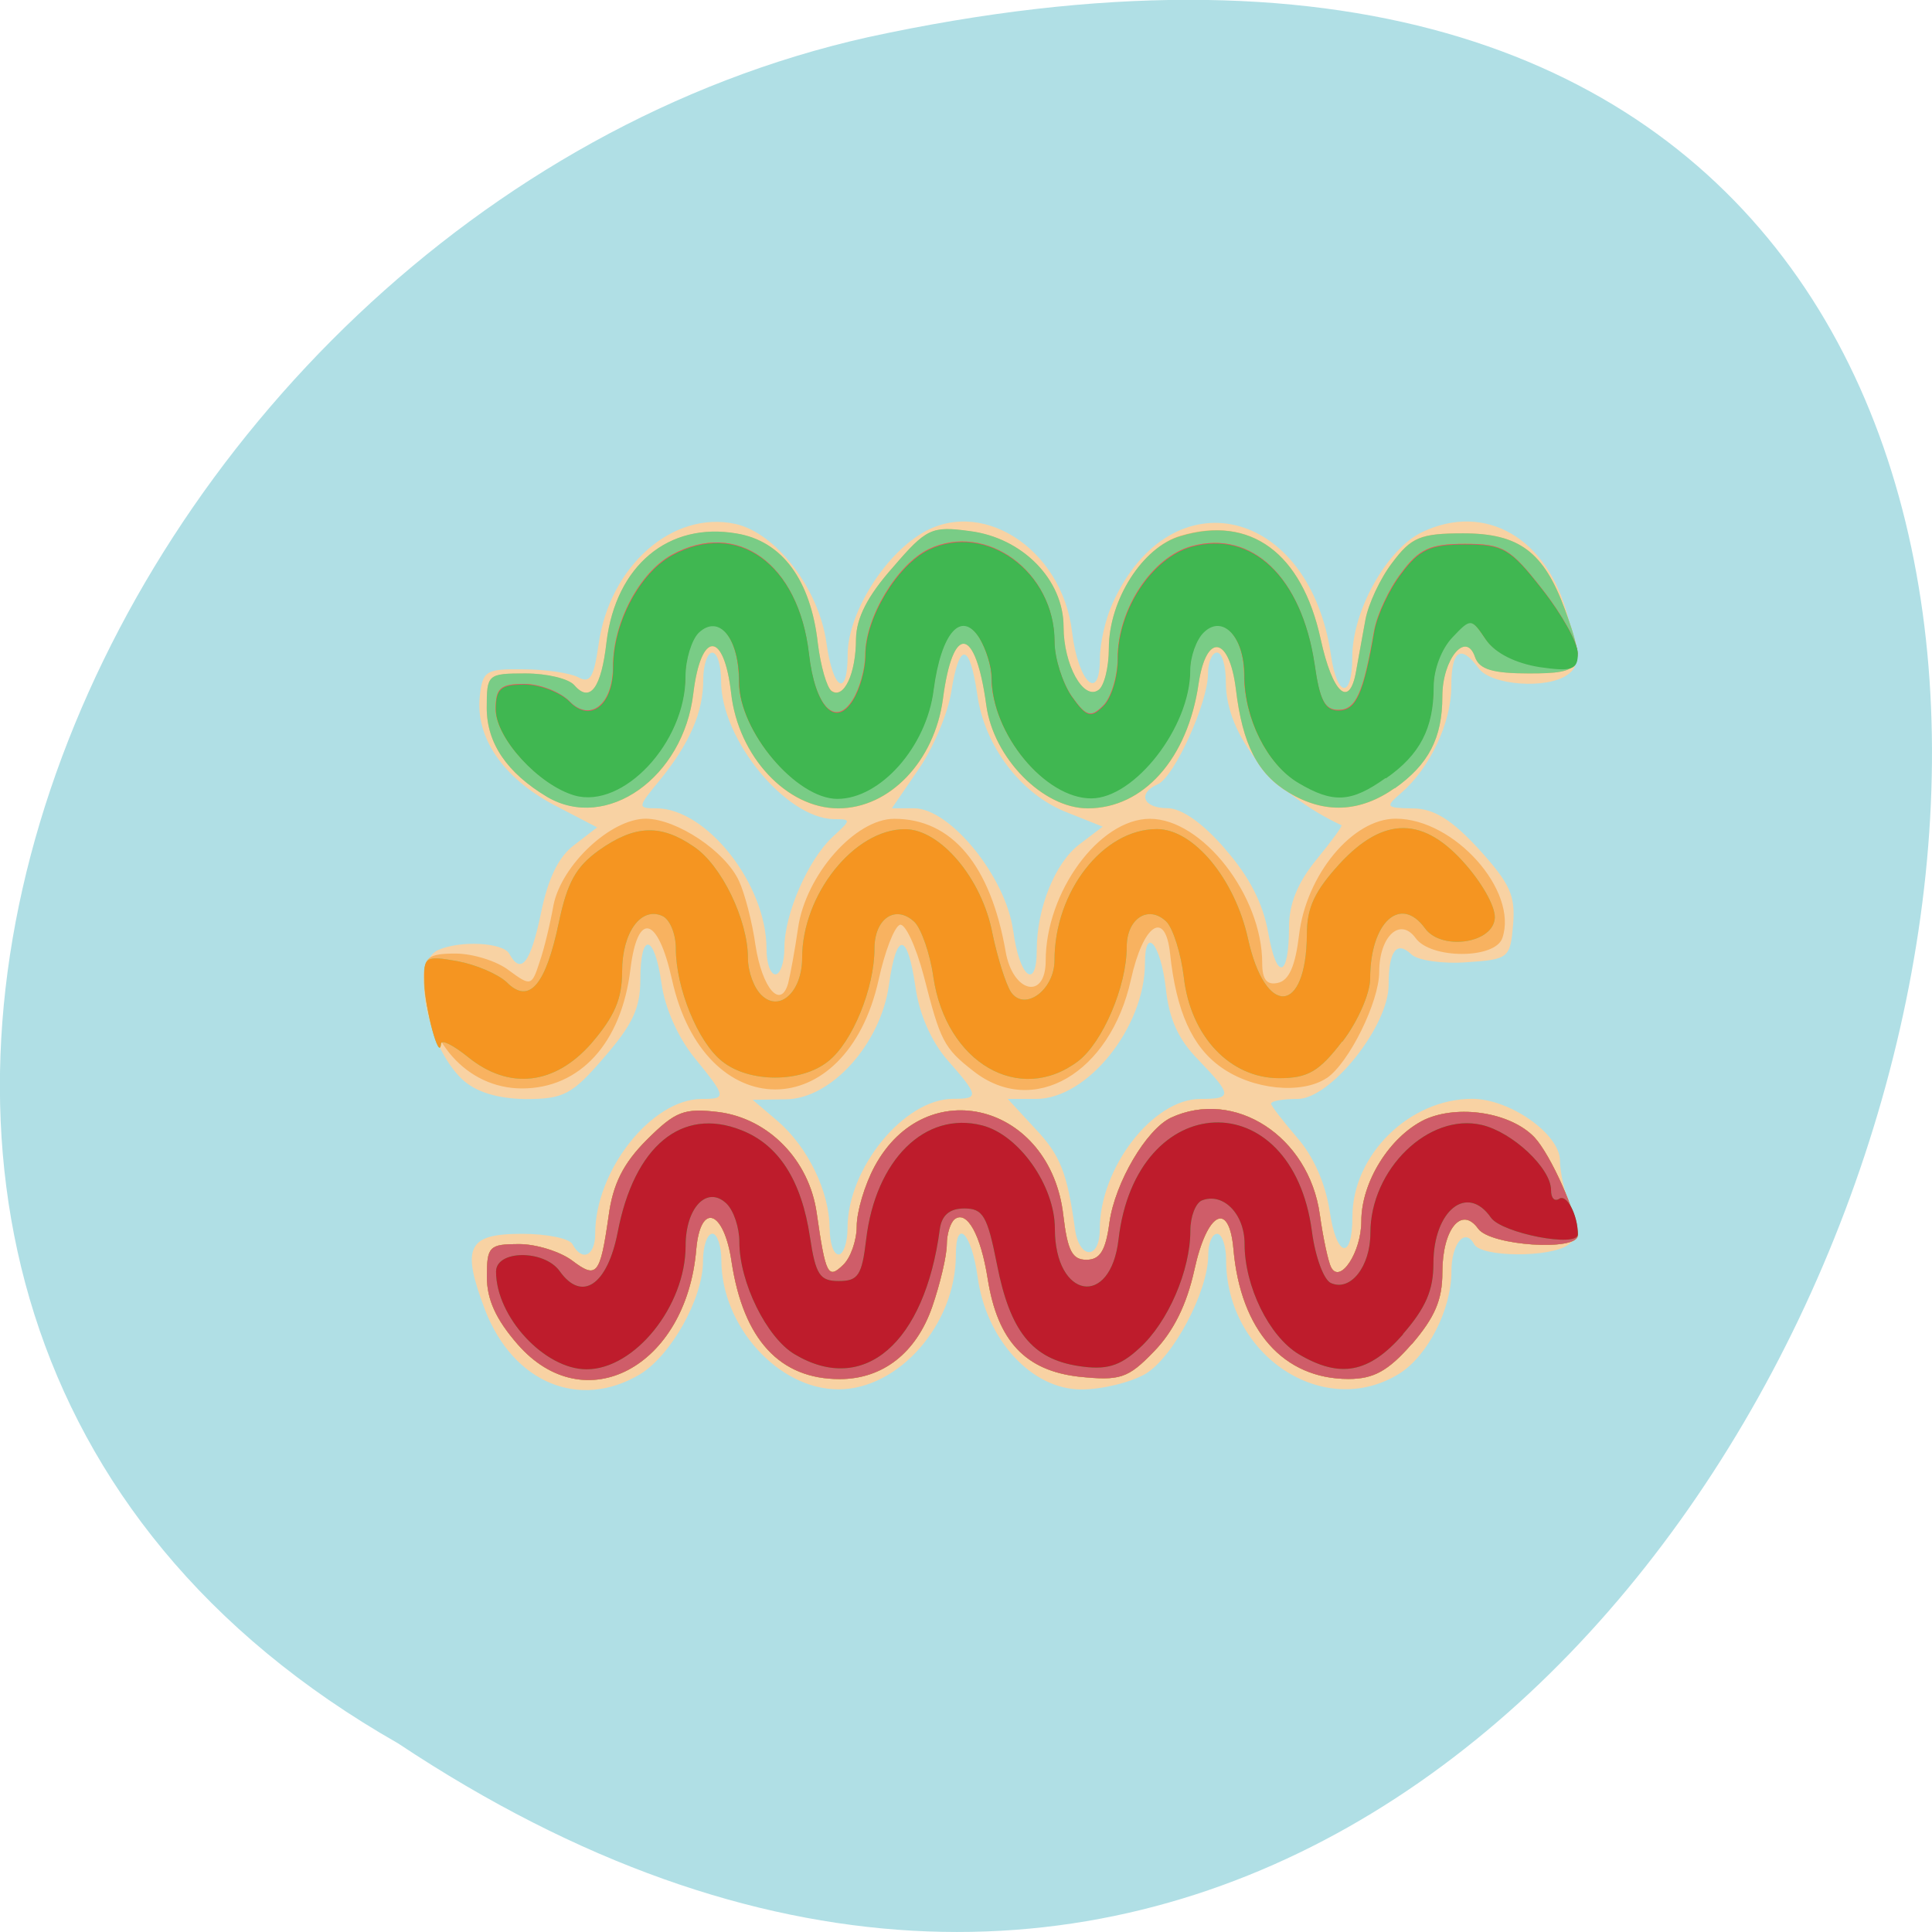 <svg xmlns="http://www.w3.org/2000/svg" viewBox="0 0 16 16"><path d="m 3.297 14.438 c 12.03 8 19.438 -17.504 3.891 -14.13 c -6.43 1.441 -10.328 10.465 -3.891 14.13" fill="#b0dfe5"/><path d="m 11.59 11.375 c 0.234 -0.148 0.43 -0.531 0.43 -0.844 c 0 -0.234 0.113 -0.367 0.188 -0.227 c 0.059 0.109 0.633 0.113 0.781 0.004 c 0.086 -0.063 0.09 -0.117 0.02 -0.301 c -0.051 -0.125 -0.09 -0.301 -0.09 -0.395 c 0 -0.219 -0.414 -0.512 -0.727 -0.512 c -0.52 0 -0.992 0.465 -0.992 0.977 c 0 0.367 -0.133 0.336 -0.188 -0.047 c -0.035 -0.227 -0.133 -0.453 -0.27 -0.609 c -0.117 -0.137 -0.215 -0.262 -0.215 -0.281 c 0 -0.023 0.098 -0.039 0.219 -0.039 c 0.273 0 0.754 -0.602 0.754 -0.945 c 0 -0.281 0.066 -0.371 0.191 -0.25 c 0.051 0.047 0.258 0.078 0.453 0.063 c 0.352 -0.023 0.363 -0.035 0.387 -0.313 c 0.02 -0.242 -0.027 -0.34 -0.285 -0.625 c -0.223 -0.242 -0.371 -0.336 -0.547 -0.336 c -0.223 -0.004 -0.23 -0.012 -0.094 -0.129 c 0.238 -0.207 0.414 -0.582 0.414 -0.879 c 0 -0.305 0.078 -0.355 0.227 -0.152 c 0.102 0.141 0.57 0.176 0.738 0.051 c 0.09 -0.063 0.09 -0.133 0 -0.48 c -0.168 -0.652 -0.684 -0.949 -1.207 -0.699 c -0.293 0.141 -0.578 0.652 -0.578 1.035 c 0 0.348 -0.125 0.336 -0.176 -0.012 c -0.176 -1.23 -1.324 -1.504 -1.809 -0.434 c -0.059 0.129 -0.105 0.332 -0.105 0.457 c 0 0.371 -0.18 0.199 -0.23 -0.215 c -0.082 -0.707 -0.777 -1.141 -1.277 -0.801 c -0.313 0.207 -0.582 0.668 -0.582 0.984 c 0 0.363 -0.121 0.297 -0.176 -0.098 c -0.063 -0.449 -0.418 -0.91 -0.754 -0.984 c -0.52 -0.113 -1.043 0.348 -1.133 1 c -0.039 0.27 -0.07 0.324 -0.168 0.27 c -0.066 -0.035 -0.273 -0.066 -0.457 -0.066 c -0.309 -0.004 -0.336 0.012 -0.359 0.227 c -0.035 0.336 0.191 0.668 0.605 0.891 l 0.367 0.191 l -0.188 0.145 c -0.129 0.094 -0.219 0.277 -0.277 0.566 c -0.086 0.41 -0.164 0.516 -0.262 0.336 c -0.051 -0.094 -0.406 -0.113 -0.59 -0.031 c -0.227 0.102 -0.102 0.781 0.199 1.07 c 0.113 0.105 0.289 0.16 0.523 0.164 c 0.316 0 0.387 -0.035 0.652 -0.344 c 0.234 -0.27 0.301 -0.406 0.301 -0.645 c 0 -0.402 0.117 -0.383 0.176 0.035 c 0.027 0.199 0.137 0.445 0.27 0.609 c 0.27 0.332 0.27 0.344 0.059 0.344 c -0.414 0.004 -0.879 0.594 -0.879 1.117 c 0 0.184 -0.109 0.234 -0.188 0.086 c -0.023 -0.047 -0.211 -0.086 -0.418 -0.086 c -0.453 0 -0.504 0.109 -0.305 0.633 c 0.234 0.602 0.781 0.828 1.281 0.531 c 0.258 -0.156 0.523 -0.629 0.523 -0.938 c 0 -0.125 0.035 -0.227 0.078 -0.227 c 0.039 0 0.074 0.102 0.074 0.219 c 0 0.547 0.473 1.07 0.969 1.07 c 0.5 0 0.973 -0.539 0.973 -1.113 c 0 -0.313 0.129 -0.184 0.18 0.18 c 0.07 0.523 0.449 0.934 0.859 0.934 c 0.172 0 0.41 -0.059 0.531 -0.129 c 0.23 -0.137 0.52 -0.684 0.52 -0.984 c 0 -0.094 0.031 -0.176 0.074 -0.176 c 0.039 0 0.074 0.098 0.074 0.215 c 0 0.797 0.813 1.332 1.438 0.941 m -2.691 -1.207 c -0.063 -0.449 -0.117 -0.598 -0.328 -0.82 l -0.227 -0.246 h 0.234 c 0.426 0 0.902 -0.594 0.902 -1.125 c 0 -0.313 0.129 -0.16 0.172 0.203 c 0.027 0.262 0.105 0.43 0.27 0.598 c 0.281 0.293 0.285 0.324 0.016 0.324 c -0.391 0 -0.832 0.57 -0.832 1.078 c 0 0.262 -0.176 0.25 -0.207 -0.012 m -2.031 0.004 c 0 -0.301 -0.18 -0.672 -0.43 -0.887 l -0.207 -0.176 l 0.277 -0.004 c 0.375 -0.004 0.785 -0.461 0.852 -0.949 c 0.063 -0.445 0.152 -0.438 0.219 0.016 c 0.031 0.227 0.133 0.457 0.266 0.609 c 0.262 0.297 0.262 0.32 0.047 0.32 c -0.406 0 -0.875 0.574 -0.875 1.07 c 0 0.121 -0.035 0.219 -0.074 0.219 c -0.043 0 -0.074 -0.098 -0.074 -0.219 m 3.277 -3.137 c -0.184 -0.215 -0.363 -0.34 -0.48 -0.34 c -0.203 0 -0.25 -0.125 -0.078 -0.199 c 0.137 -0.063 0.414 -0.676 0.414 -0.914 c 0 -0.098 0.035 -0.176 0.074 -0.176 c 0.043 0 0.074 0.109 0.074 0.246 c 0 0.441 0.387 0.918 0.957 1.184 c 0.012 0.004 -0.082 0.133 -0.207 0.285 c -0.156 0.191 -0.227 0.367 -0.227 0.559 c 0 0.422 -0.102 0.449 -0.172 0.047 c -0.043 -0.242 -0.156 -0.465 -0.355 -0.691 m -1.758 0.672 c -0.059 -0.441 -0.52 -1.012 -0.82 -1.012 h -0.184 l 0.219 -0.32 c 0.125 -0.18 0.246 -0.469 0.273 -0.645 c 0.066 -0.418 0.152 -0.41 0.215 0.02 c 0.059 0.43 0.363 0.832 0.746 0.98 l 0.293 0.117 l -0.191 0.145 c -0.203 0.152 -0.355 0.531 -0.355 0.875 c 0 0.344 -0.145 0.227 -0.195 -0.16 m -2.043 0.152 c 0 -0.535 -0.496 -1.164 -0.914 -1.164 c -0.156 0 -0.156 -0.008 0.031 -0.234 c 0.25 -0.309 0.359 -0.563 0.359 -0.832 c 0 -0.121 0.035 -0.223 0.074 -0.223 c 0.043 0 0.074 0.105 0.074 0.238 c 0 0.48 0.535 1.133 0.934 1.141 c 0.145 0 0.145 0.004 -0.012 0.148 c -0.203 0.191 -0.398 0.637 -0.398 0.918 c 0 0.121 -0.035 0.219 -0.074 0.219 c -0.043 0 -0.074 -0.094 -0.074 -0.211" fill="#f8d2a3"/><path d="m 11.691 11.133 c 0.191 -0.223 0.254 -0.367 0.254 -0.594 c 0 -0.363 0.16 -0.555 0.297 -0.363 c 0.102 0.141 0.824 0.188 0.824 0.055 c 0 -0.168 -0.223 -0.668 -0.359 -0.813 c -0.199 -0.207 -0.633 -0.273 -0.91 -0.145 c -0.289 0.141 -0.523 0.516 -0.523 0.84 c 0 0.258 -0.176 0.523 -0.25 0.383 c -0.023 -0.043 -0.066 -0.238 -0.094 -0.438 c -0.09 -0.648 -0.707 -1.047 -1.234 -0.801 c -0.203 0.098 -0.461 0.535 -0.508 0.867 c -0.031 0.234 -0.078 0.309 -0.191 0.309 c -0.117 0 -0.156 -0.074 -0.191 -0.367 c -0.105 -0.926 -1.137 -1.195 -1.563 -0.406 c -0.082 0.152 -0.148 0.375 -0.148 0.496 c 0 0.117 -0.051 0.262 -0.113 0.32 c -0.125 0.121 -0.145 0.082 -0.219 -0.434 c -0.063 -0.434 -0.395 -0.777 -0.809 -0.832 c -0.289 -0.035 -0.359 -0.008 -0.598 0.23 c -0.195 0.195 -0.281 0.367 -0.316 0.633 c -0.07 0.488 -0.098 0.52 -0.301 0.367 c -0.098 -0.074 -0.297 -0.137 -0.441 -0.137 c -0.246 0 -0.266 0.02 -0.266 0.27 c 0 0.188 0.074 0.352 0.254 0.559 c 0.555 0.637 1.398 0.191 1.48 -0.785 c 0.035 -0.395 0.23 -0.328 0.293 0.105 c 0.098 0.641 0.398 0.969 0.895 0.969 c 0.355 0 0.633 -0.215 0.766 -0.598 c 0.066 -0.191 0.121 -0.426 0.121 -0.516 c 0 -0.09 0.031 -0.184 0.066 -0.211 c 0.102 -0.074 0.215 0.129 0.273 0.496 c 0.082 0.516 0.313 0.758 0.754 0.809 c 0.34 0.035 0.406 0.016 0.621 -0.207 c 0.164 -0.168 0.273 -0.391 0.336 -0.676 c 0.105 -0.484 0.289 -0.578 0.324 -0.172 c 0.059 0.672 0.414 1.074 0.953 1.074 c 0.207 0 0.328 -0.066 0.523 -0.289 m -0.703 -2.203 c 0.184 -0.125 0.434 -0.633 0.434 -0.879 c 0 -0.293 0.172 -0.457 0.301 -0.281 c 0.125 0.176 0.66 0.176 0.719 0 c 0.133 -0.391 -0.398 -0.988 -0.883 -0.988 c -0.359 0 -0.742 0.465 -0.801 0.965 c -0.031 0.254 -0.082 0.375 -0.176 0.395 c -0.09 0.02 -0.129 -0.027 -0.129 -0.164 c 0 -0.559 -0.496 -1.195 -0.93 -1.195 c -0.418 0 -0.863 0.605 -0.863 1.176 c 0 0.328 -0.273 0.266 -0.332 -0.078 c -0.125 -0.715 -0.445 -1.098 -0.922 -1.098 c -0.324 0 -0.734 0.465 -0.797 0.906 c -0.027 0.188 -0.066 0.395 -0.082 0.457 c -0.063 0.219 -0.215 0.039 -0.27 -0.313 c -0.027 -0.195 -0.09 -0.434 -0.137 -0.535 c -0.113 -0.246 -0.512 -0.512 -0.77 -0.516 c -0.293 0 -0.699 0.383 -0.766 0.715 c -0.027 0.152 -0.078 0.367 -0.117 0.477 c -0.063 0.195 -0.074 0.195 -0.25 0.066 c -0.098 -0.078 -0.301 -0.141 -0.445 -0.141 c -0.223 0 -0.262 0.031 -0.262 0.195 c 0 0.52 0.355 0.922 0.813 0.922 c 0.48 0 0.824 -0.375 0.898 -0.988 c 0.059 -0.484 0.227 -0.441 0.344 0.086 c 0.266 1.211 1.441 1.215 1.711 0.004 c 0.051 -0.234 0.129 -0.438 0.176 -0.457 c 0.043 -0.016 0.133 0.176 0.199 0.426 c 0.137 0.535 0.164 0.594 0.41 0.785 c 0.496 0.391 1.133 0.02 1.305 -0.758 c 0.102 -0.461 0.285 -0.582 0.324 -0.215 c 0.051 0.48 0.184 0.773 0.422 0.941 c 0.262 0.188 0.668 0.227 0.875 0.09 m 0.563 -2.402 c 0.281 -0.195 0.395 -0.414 0.395 -0.762 c 0 -0.305 0.195 -0.543 0.27 -0.324 c 0.035 0.102 0.148 0.137 0.449 0.137 c 0.445 0 0.473 -0.043 0.297 -0.527 c -0.176 -0.48 -0.379 -0.633 -0.844 -0.633 c -0.355 0 -0.43 0.031 -0.586 0.242 c -0.102 0.133 -0.199 0.344 -0.223 0.473 c -0.023 0.129 -0.059 0.32 -0.078 0.43 c -0.055 0.309 -0.195 0.18 -0.293 -0.27 c -0.156 -0.715 -0.582 -1.027 -1.16 -0.855 c -0.316 0.094 -0.594 0.535 -0.594 0.934 c 0 0.156 -0.039 0.313 -0.086 0.344 c -0.125 0.09 -0.289 -0.211 -0.289 -0.523 c 0 -0.391 -0.34 -0.738 -0.777 -0.793 c -0.316 -0.043 -0.359 -0.023 -0.637 0.301 c -0.211 0.238 -0.301 0.418 -0.305 0.59 c 0 0.293 -0.102 0.504 -0.203 0.43 c -0.039 -0.027 -0.09 -0.203 -0.113 -0.391 c -0.059 -0.527 -0.297 -0.848 -0.672 -0.91 c -0.566 -0.098 -1 0.266 -1.078 0.898 c -0.043 0.383 -0.137 0.508 -0.266 0.359 c -0.047 -0.055 -0.227 -0.098 -0.406 -0.098 c -0.313 0 -0.32 0.008 -0.32 0.285 c 0 0.293 0.168 0.539 0.5 0.734 c 0.492 0.293 1.129 -0.156 1.211 -0.855 c 0.063 -0.52 0.254 -0.52 0.313 0 c 0.059 0.523 0.461 0.953 0.887 0.953 c 0.426 0 0.797 -0.391 0.867 -0.906 c 0.082 -0.633 0.27 -0.605 0.359 0.051 c 0.059 0.438 0.469 0.855 0.84 0.855 c 0.461 0 0.828 -0.41 0.918 -1.031 c 0.063 -0.426 0.254 -0.398 0.309 0.043 c 0.055 0.461 0.18 0.703 0.441 0.859 c 0.293 0.176 0.586 0.164 0.875 -0.039" fill="#f8b260"/><path d="m 11.691 11.133 c 0.191 -0.223 0.254 -0.367 0.254 -0.594 c 0 -0.363 0.16 -0.555 0.297 -0.363 c 0.102 0.141 0.824 0.188 0.824 0.055 c 0 -0.168 -0.223 -0.668 -0.359 -0.813 c -0.199 -0.207 -0.633 -0.273 -0.91 -0.145 c -0.289 0.141 -0.523 0.516 -0.523 0.84 c 0 0.258 -0.176 0.523 -0.25 0.383 c -0.023 -0.043 -0.066 -0.238 -0.094 -0.438 c -0.09 -0.648 -0.707 -1.047 -1.234 -0.801 c -0.203 0.098 -0.461 0.535 -0.508 0.867 c -0.031 0.234 -0.078 0.309 -0.191 0.309 c -0.117 0 -0.156 -0.074 -0.191 -0.367 c -0.105 -0.926 -1.137 -1.195 -1.563 -0.406 c -0.082 0.152 -0.148 0.375 -0.148 0.496 c 0 0.117 -0.051 0.262 -0.113 0.32 c -0.125 0.121 -0.145 0.082 -0.219 -0.434 c -0.063 -0.434 -0.395 -0.777 -0.809 -0.832 c -0.289 -0.035 -0.359 -0.008 -0.598 0.23 c -0.195 0.195 -0.281 0.367 -0.316 0.633 c -0.07 0.488 -0.098 0.52 -0.301 0.367 c -0.098 -0.074 -0.297 -0.137 -0.441 -0.137 c -0.246 0 -0.266 0.02 -0.266 0.27 c 0 0.188 0.074 0.352 0.254 0.559 c 0.555 0.637 1.398 0.191 1.48 -0.785 c 0.035 -0.395 0.23 -0.328 0.293 0.105 c 0.098 0.641 0.398 0.969 0.895 0.969 c 0.355 0 0.633 -0.215 0.766 -0.598 c 0.066 -0.191 0.121 -0.426 0.121 -0.516 c 0 -0.09 0.031 -0.184 0.066 -0.211 c 0.102 -0.074 0.215 0.129 0.273 0.496 c 0.082 0.516 0.313 0.758 0.754 0.809 c 0.34 0.035 0.406 0.016 0.621 -0.207 c 0.164 -0.168 0.273 -0.391 0.336 -0.676 c 0.105 -0.484 0.289 -0.578 0.324 -0.172 c 0.059 0.672 0.414 1.074 0.953 1.074 c 0.207 0 0.328 -0.066 0.523 -0.289 m -0.574 -2.504 c 0.129 -0.168 0.23 -0.402 0.23 -0.523 c 0 -0.465 0.25 -0.695 0.453 -0.418 c 0.129 0.184 0.547 0.133 0.578 -0.07 c 0.016 -0.086 -0.086 -0.277 -0.234 -0.449 c -0.352 -0.41 -0.684 -0.41 -1.051 -0.012 c -0.203 0.223 -0.27 0.359 -0.27 0.582 c -0.004 0.668 -0.344 0.691 -0.488 0.035 c -0.109 -0.492 -0.449 -0.906 -0.754 -0.906 c -0.445 0 -0.848 0.516 -0.848 1.086 c 0 0.246 -0.246 0.426 -0.359 0.266 c -0.043 -0.063 -0.113 -0.285 -0.156 -0.492 c -0.086 -0.449 -0.43 -0.859 -0.723 -0.859 c -0.422 0 -0.852 0.543 -0.852 1.066 c 0 0.281 -0.188 0.453 -0.336 0.309 c -0.063 -0.059 -0.113 -0.195 -0.113 -0.309 c 0 -0.313 -0.219 -0.77 -0.449 -0.922 c -0.273 -0.188 -0.488 -0.18 -0.785 0.031 c -0.191 0.137 -0.262 0.266 -0.332 0.598 c -0.109 0.52 -0.246 0.68 -0.43 0.496 c -0.074 -0.07 -0.258 -0.148 -0.41 -0.176 c -0.266 -0.047 -0.281 -0.039 -0.273 0.18 c 0.004 0.215 0.125 0.66 0.137 0.504 c 0.004 -0.039 0.102 0.012 0.223 0.109 c 0.34 0.277 0.719 0.234 1.023 -0.113 c 0.191 -0.223 0.254 -0.367 0.254 -0.594 c 0 -0.324 0.156 -0.539 0.332 -0.461 c 0.063 0.027 0.113 0.148 0.113 0.27 c 0 0.328 0.184 0.777 0.383 0.934 c 0.223 0.18 0.656 0.18 0.879 0 c 0.199 -0.156 0.383 -0.605 0.383 -0.934 c 0 -0.25 0.176 -0.367 0.332 -0.219 c 0.055 0.055 0.129 0.262 0.156 0.457 c 0.105 0.707 0.711 1.063 1.199 0.695 c 0.203 -0.156 0.402 -0.621 0.402 -0.945 c 0 -0.238 0.18 -0.352 0.328 -0.211 c 0.055 0.055 0.121 0.262 0.145 0.461 c 0.055 0.488 0.383 0.836 0.789 0.836 c 0.238 0 0.332 -0.055 0.523 -0.305 m 0.434 -2.094 c 0.281 -0.199 0.395 -0.418 0.395 -0.762 c 0 -0.309 0.195 -0.547 0.27 -0.328 c 0.035 0.105 0.148 0.137 0.449 0.137 c 0.445 0 0.473 -0.043 0.297 -0.527 c -0.176 -0.48 -0.379 -0.633 -0.844 -0.633 c -0.355 0 -0.43 0.035 -0.586 0.242 c -0.102 0.133 -0.199 0.344 -0.223 0.473 c -0.023 0.129 -0.059 0.32 -0.078 0.43 c -0.055 0.309 -0.195 0.18 -0.293 -0.27 c -0.156 -0.715 -0.582 -1.027 -1.16 -0.852 c -0.316 0.09 -0.594 0.531 -0.594 0.93 c 0 0.156 -0.039 0.313 -0.086 0.344 c -0.125 0.09 -0.289 -0.211 -0.289 -0.523 c 0 -0.391 -0.34 -0.738 -0.777 -0.793 c -0.316 -0.043 -0.359 -0.023 -0.637 0.301 c -0.211 0.238 -0.301 0.418 -0.305 0.59 c 0 0.293 -0.102 0.504 -0.203 0.434 c -0.039 -0.031 -0.09 -0.207 -0.113 -0.395 c -0.059 -0.527 -0.297 -0.848 -0.672 -0.91 c -0.566 -0.098 -1 0.266 -1.078 0.898 c -0.043 0.383 -0.137 0.508 -0.266 0.359 c -0.047 -0.055 -0.227 -0.098 -0.406 -0.098 c -0.313 0 -0.32 0.008 -0.32 0.285 c 0 0.293 0.168 0.539 0.5 0.738 c 0.492 0.289 1.129 -0.16 1.211 -0.859 c 0.063 -0.52 0.254 -0.52 0.313 0 c 0.059 0.523 0.461 0.953 0.887 0.953 c 0.426 0 0.797 -0.391 0.867 -0.906 c 0.082 -0.629 0.27 -0.605 0.359 0.051 c 0.059 0.438 0.469 0.855 0.84 0.855 c 0.461 0 0.828 -0.41 0.918 -1.031 c 0.063 -0.426 0.254 -0.398 0.309 0.043 c 0.055 0.461 0.18 0.703 0.441 0.859 c 0.293 0.176 0.586 0.164 0.875 -0.039" fill="#79cc86"/><path d="m 11.691 11.133 c 0.191 -0.223 0.254 -0.367 0.254 -0.594 c 0 -0.363 0.16 -0.555 0.297 -0.363 c 0.102 0.141 0.824 0.188 0.824 0.055 c 0 -0.168 -0.223 -0.668 -0.359 -0.813 c -0.199 -0.207 -0.633 -0.273 -0.91 -0.145 c -0.289 0.141 -0.523 0.516 -0.523 0.84 c 0 0.258 -0.176 0.523 -0.25 0.383 c -0.023 -0.043 -0.066 -0.238 -0.094 -0.438 c -0.09 -0.648 -0.707 -1.047 -1.234 -0.801 c -0.203 0.098 -0.461 0.535 -0.508 0.867 c -0.031 0.234 -0.078 0.309 -0.191 0.309 c -0.117 0 -0.156 -0.074 -0.191 -0.367 c -0.105 -0.926 -1.137 -1.195 -1.563 -0.406 c -0.082 0.152 -0.148 0.375 -0.148 0.496 c 0 0.117 -0.051 0.262 -0.113 0.32 c -0.125 0.121 -0.145 0.082 -0.219 -0.434 c -0.063 -0.434 -0.395 -0.777 -0.809 -0.832 c -0.289 -0.035 -0.359 -0.008 -0.598 0.23 c -0.195 0.195 -0.281 0.367 -0.316 0.633 c -0.07 0.488 -0.098 0.52 -0.301 0.367 c -0.098 -0.074 -0.297 -0.137 -0.441 -0.137 c -0.246 0 -0.266 0.02 -0.266 0.27 c 0 0.188 0.074 0.352 0.254 0.559 c 0.555 0.637 1.398 0.191 1.48 -0.785 c 0.035 -0.395 0.23 -0.328 0.293 0.105 c 0.098 0.641 0.398 0.969 0.895 0.969 c 0.355 0 0.633 -0.215 0.766 -0.598 c 0.066 -0.191 0.121 -0.426 0.121 -0.516 c 0 -0.09 0.031 -0.184 0.066 -0.211 c 0.102 -0.074 0.215 0.129 0.273 0.496 c 0.082 0.516 0.313 0.758 0.754 0.809 c 0.34 0.035 0.406 0.016 0.621 -0.207 c 0.164 -0.168 0.273 -0.391 0.336 -0.676 c 0.105 -0.484 0.289 -0.578 0.324 -0.172 c 0.059 0.672 0.414 1.074 0.953 1.074 c 0.207 0 0.328 -0.066 0.523 -0.289 m -0.574 -2.504 c 0.129 -0.168 0.23 -0.402 0.23 -0.523 c 0 -0.465 0.25 -0.695 0.453 -0.418 c 0.129 0.184 0.547 0.133 0.578 -0.07 c 0.016 -0.086 -0.086 -0.277 -0.234 -0.449 c -0.352 -0.41 -0.684 -0.41 -1.051 -0.012 c -0.203 0.223 -0.27 0.359 -0.27 0.582 c -0.004 0.668 -0.344 0.691 -0.488 0.035 c -0.109 -0.492 -0.449 -0.906 -0.754 -0.906 c -0.445 0 -0.848 0.516 -0.848 1.086 c 0 0.246 -0.246 0.426 -0.359 0.266 c -0.043 -0.063 -0.113 -0.285 -0.156 -0.492 c -0.086 -0.449 -0.43 -0.859 -0.723 -0.859 c -0.422 0 -0.852 0.543 -0.852 1.066 c 0 0.281 -0.188 0.453 -0.336 0.309 c -0.063 -0.059 -0.113 -0.195 -0.113 -0.309 c 0 -0.313 -0.219 -0.77 -0.449 -0.922 c -0.273 -0.188 -0.488 -0.18 -0.785 0.031 c -0.191 0.137 -0.262 0.266 -0.332 0.598 c -0.109 0.52 -0.246 0.68 -0.43 0.496 c -0.074 -0.07 -0.258 -0.148 -0.41 -0.176 c -0.266 -0.047 -0.281 -0.039 -0.273 0.18 c 0.004 0.215 0.125 0.66 0.137 0.504 c 0.004 -0.039 0.102 0.012 0.223 0.109 c 0.34 0.277 0.719 0.234 1.023 -0.113 c 0.191 -0.223 0.254 -0.367 0.254 -0.594 c 0 -0.324 0.156 -0.539 0.332 -0.461 c 0.063 0.027 0.113 0.148 0.113 0.27 c 0 0.328 0.184 0.777 0.383 0.934 c 0.223 0.18 0.656 0.18 0.879 0 c 0.199 -0.156 0.383 -0.605 0.383 -0.934 c 0 -0.25 0.176 -0.367 0.332 -0.219 c 0.055 0.055 0.129 0.262 0.156 0.457 c 0.105 0.707 0.711 1.063 1.199 0.695 c 0.203 -0.156 0.402 -0.621 0.402 -0.945 c 0 -0.238 0.18 -0.352 0.328 -0.211 c 0.055 0.055 0.121 0.262 0.145 0.461 c 0.055 0.488 0.383 0.836 0.789 0.836 c 0.238 0 0.332 -0.055 0.523 -0.305 m 0.359 -2.18 c 0.281 -0.199 0.395 -0.418 0.395 -0.762 c 0 -0.145 0.066 -0.316 0.156 -0.41 c 0.152 -0.16 0.156 -0.156 0.277 0.02 c 0.078 0.113 0.246 0.195 0.445 0.227 c 0.27 0.039 0.316 0.023 0.316 -0.113 c 0 -0.086 -0.133 -0.324 -0.293 -0.527 c -0.266 -0.34 -0.324 -0.375 -0.641 -0.375 c -0.289 0 -0.379 0.043 -0.527 0.242 c -0.102 0.133 -0.199 0.344 -0.223 0.473 c -0.09 0.523 -0.152 0.66 -0.297 0.66 c -0.113 0 -0.156 -0.082 -0.199 -0.383 c -0.109 -0.719 -0.516 -1.109 -1.016 -0.973 c -0.328 0.09 -0.613 0.52 -0.613 0.93 c 0 0.152 -0.055 0.328 -0.121 0.395 c -0.102 0.098 -0.141 0.086 -0.262 -0.086 c -0.074 -0.109 -0.141 -0.313 -0.141 -0.453 c 0 -0.574 -0.563 -0.988 -1.039 -0.762 c -0.262 0.125 -0.527 0.566 -0.527 0.875 c 0 0.117 -0.047 0.285 -0.105 0.375 c -0.145 0.23 -0.313 0.051 -0.363 -0.387 c -0.086 -0.746 -0.594 -1.109 -1.133 -0.816 c -0.27 0.148 -0.488 0.563 -0.488 0.926 c 0 0.316 -0.191 0.465 -0.363 0.289 c -0.074 -0.078 -0.242 -0.145 -0.371 -0.145 c -0.199 0 -0.238 0.035 -0.238 0.211 c 0 0.234 0.355 0.621 0.652 0.707 c 0.402 0.113 0.918 -0.434 0.918 -0.984 c 0 -0.141 0.051 -0.301 0.109 -0.363 c 0.168 -0.16 0.336 0.043 0.336 0.41 c 0 0.406 0.473 0.965 0.813 0.965 c 0.355 0 0.738 -0.43 0.797 -0.902 c 0.063 -0.477 0.23 -0.664 0.379 -0.43 c 0.055 0.09 0.102 0.238 0.102 0.328 c 0 0.465 0.441 1 0.824 1 c 0.359 0 0.82 -0.59 0.82 -1.059 c 0 -0.113 0.051 -0.254 0.113 -0.316 c 0.156 -0.152 0.336 0.039 0.336 0.359 c 0 0.359 0.188 0.734 0.445 0.887 c 0.289 0.172 0.438 0.164 0.723 -0.035" fill="#f59521"/><path d="m 11.691 11.133 c 0.191 -0.223 0.254 -0.367 0.254 -0.594 c 0 -0.363 0.16 -0.555 0.297 -0.363 c 0.102 0.141 0.824 0.188 0.824 0.055 c 0 -0.168 -0.223 -0.668 -0.359 -0.813 c -0.199 -0.207 -0.633 -0.273 -0.91 -0.145 c -0.289 0.141 -0.523 0.516 -0.523 0.84 c 0 0.258 -0.176 0.523 -0.25 0.383 c -0.023 -0.043 -0.066 -0.238 -0.094 -0.438 c -0.09 -0.648 -0.707 -1.047 -1.234 -0.801 c -0.203 0.098 -0.461 0.535 -0.508 0.867 c -0.031 0.234 -0.078 0.309 -0.191 0.309 c -0.117 0 -0.156 -0.074 -0.191 -0.367 c -0.105 -0.926 -1.137 -1.195 -1.563 -0.406 c -0.082 0.152 -0.148 0.375 -0.148 0.496 c 0 0.117 -0.051 0.262 -0.113 0.32 c -0.125 0.121 -0.145 0.082 -0.219 -0.434 c -0.063 -0.434 -0.395 -0.777 -0.809 -0.832 c -0.289 -0.035 -0.359 -0.008 -0.598 0.23 c -0.195 0.195 -0.281 0.367 -0.316 0.633 c -0.07 0.488 -0.098 0.52 -0.301 0.367 c -0.098 -0.074 -0.297 -0.137 -0.441 -0.137 c -0.246 0 -0.266 0.02 -0.266 0.27 c 0 0.188 0.074 0.352 0.254 0.559 c 0.555 0.637 1.398 0.191 1.48 -0.785 c 0.035 -0.395 0.23 -0.328 0.293 0.105 c 0.098 0.641 0.398 0.969 0.895 0.969 c 0.355 0 0.633 -0.215 0.766 -0.598 c 0.066 -0.191 0.121 -0.426 0.121 -0.516 c 0 -0.09 0.031 -0.184 0.066 -0.211 c 0.102 -0.074 0.215 0.129 0.273 0.496 c 0.082 0.516 0.313 0.758 0.754 0.809 c 0.34 0.035 0.406 0.016 0.621 -0.207 c 0.164 -0.168 0.273 -0.391 0.336 -0.676 c 0.105 -0.484 0.289 -0.578 0.324 -0.172 c 0.059 0.672 0.414 1.074 0.953 1.074 c 0.207 0 0.328 -0.066 0.523 -0.289 m -0.215 -4.691 c 0.281 -0.195 0.395 -0.414 0.395 -0.758 c 0 -0.145 0.066 -0.316 0.156 -0.41 c 0.152 -0.16 0.156 -0.16 0.277 0.02 c 0.078 0.113 0.246 0.195 0.445 0.227 c 0.27 0.039 0.316 0.02 0.316 -0.113 c 0 -0.086 -0.133 -0.324 -0.293 -0.527 c -0.266 -0.34 -0.324 -0.375 -0.641 -0.375 c -0.289 0 -0.379 0.043 -0.527 0.242 c -0.102 0.133 -0.199 0.344 -0.223 0.473 c -0.09 0.523 -0.152 0.66 -0.297 0.66 c -0.113 0 -0.156 -0.082 -0.199 -0.387 c -0.109 -0.715 -0.516 -1.105 -1.016 -0.969 c -0.328 0.09 -0.613 0.52 -0.613 0.93 c 0 0.152 -0.055 0.328 -0.121 0.391 c -0.102 0.102 -0.141 0.09 -0.262 -0.082 c -0.074 -0.109 -0.141 -0.313 -0.141 -0.453 c 0 -0.574 -0.563 -0.988 -1.039 -0.762 c -0.262 0.125 -0.527 0.566 -0.527 0.875 c 0 0.117 -0.047 0.285 -0.105 0.375 c -0.145 0.23 -0.313 0.051 -0.363 -0.387 c -0.086 -0.746 -0.594 -1.109 -1.133 -0.816 c -0.27 0.148 -0.488 0.563 -0.488 0.926 c 0 0.316 -0.191 0.465 -0.363 0.285 c -0.074 -0.074 -0.242 -0.141 -0.371 -0.141 c -0.199 0 -0.238 0.035 -0.238 0.207 c 0 0.238 0.355 0.625 0.652 0.711 c 0.402 0.113 0.918 -0.438 0.918 -0.984 c 0 -0.141 0.051 -0.305 0.109 -0.363 c 0.168 -0.16 0.336 0.043 0.336 0.41 c 0 0.406 0.473 0.965 0.813 0.965 c 0.355 0 0.738 -0.43 0.797 -0.902 c 0.063 -0.477 0.23 -0.664 0.379 -0.43 c 0.055 0.09 0.102 0.238 0.102 0.328 c 0 0.465 0.441 1 0.824 1 c 0.359 0 0.82 -0.59 0.82 -1.059 c 0 -0.113 0.051 -0.258 0.113 -0.316 c 0.156 -0.152 0.336 0.039 0.336 0.359 c 0 0.355 0.188 0.734 0.445 0.887 c 0.289 0.172 0.438 0.164 0.723 -0.039" fill="#cf5d69"/><path d="m 11.617 11.05 c 0.191 -0.219 0.254 -0.367 0.254 -0.586 c 0 -0.441 0.281 -0.664 0.477 -0.379 c 0.094 0.129 0.719 0.25 0.719 0.137 c 0 -0.16 -0.094 -0.34 -0.156 -0.293 c -0.039 0.023 -0.066 -0.008 -0.066 -0.074 c 0 -0.18 -0.32 -0.48 -0.574 -0.539 c -0.438 -0.102 -0.922 0.367 -0.922 0.895 c 0 0.277 -0.164 0.488 -0.328 0.414 c -0.059 -0.027 -0.129 -0.219 -0.156 -0.426 c -0.164 -1.242 -1.457 -1.188 -1.602 0.066 c -0.066 0.57 -0.527 0.492 -0.527 -0.09 c 0 -0.355 -0.297 -0.777 -0.602 -0.855 c -0.473 -0.121 -0.883 0.285 -0.961 0.945 c -0.035 0.297 -0.066 0.344 -0.227 0.344 c -0.156 0 -0.191 -0.051 -0.238 -0.363 c -0.07 -0.469 -0.258 -0.766 -0.57 -0.887 c -0.492 -0.195 -0.887 0.133 -1.023 0.848 c -0.086 0.438 -0.297 0.578 -0.48 0.32 c -0.129 -0.18 -0.527 -0.176 -0.527 0.004 c 0 0.375 0.402 0.809 0.75 0.809 c 0.398 0 0.82 -0.523 0.82 -1.023 c 0 -0.316 0.176 -0.5 0.336 -0.352 c 0.063 0.059 0.109 0.203 0.109 0.32 c 0 0.336 0.227 0.793 0.457 0.93 c 0.574 0.344 1.078 -0.09 1.203 -1.035 c 0.016 -0.117 0.082 -0.172 0.203 -0.172 c 0.156 0 0.191 0.063 0.27 0.461 c 0.109 0.559 0.293 0.785 0.676 0.844 c 0.227 0.035 0.34 0.004 0.504 -0.148 c 0.238 -0.215 0.422 -0.645 0.422 -0.973 c 0 -0.117 0.043 -0.227 0.094 -0.25 c 0.176 -0.07 0.355 0.109 0.355 0.359 c 0 0.352 0.203 0.766 0.449 0.914 c 0.344 0.203 0.582 0.156 0.863 -0.164 m -0.141 -4.605 c 0.281 -0.195 0.395 -0.414 0.395 -0.758 c 0 -0.145 0.066 -0.316 0.156 -0.41 c 0.152 -0.16 0.156 -0.16 0.277 0.02 c 0.078 0.113 0.246 0.195 0.445 0.227 c 0.27 0.039 0.316 0.02 0.316 -0.113 c 0 -0.086 -0.133 -0.324 -0.293 -0.527 c -0.266 -0.34 -0.324 -0.375 -0.641 -0.375 c -0.289 0 -0.379 0.043 -0.527 0.242 c -0.102 0.133 -0.199 0.344 -0.223 0.473 c -0.09 0.523 -0.152 0.66 -0.297 0.66 c -0.113 0 -0.156 -0.082 -0.199 -0.387 c -0.109 -0.715 -0.516 -1.105 -1.016 -0.969 c -0.328 0.09 -0.613 0.52 -0.613 0.93 c 0 0.152 -0.055 0.328 -0.121 0.391 c -0.102 0.102 -0.141 0.09 -0.262 -0.082 c -0.074 -0.109 -0.141 -0.313 -0.141 -0.453 c 0 -0.574 -0.563 -0.988 -1.039 -0.762 c -0.262 0.125 -0.527 0.566 -0.527 0.875 c 0 0.117 -0.047 0.285 -0.105 0.375 c -0.145 0.23 -0.313 0.051 -0.363 -0.387 c -0.086 -0.746 -0.594 -1.109 -1.133 -0.816 c -0.27 0.148 -0.488 0.563 -0.488 0.926 c 0 0.316 -0.191 0.465 -0.363 0.285 c -0.074 -0.074 -0.242 -0.141 -0.371 -0.141 c -0.199 0 -0.238 0.035 -0.238 0.207 c 0 0.238 0.355 0.625 0.652 0.711 c 0.402 0.113 0.918 -0.438 0.918 -0.984 c 0 -0.141 0.051 -0.305 0.109 -0.363 c 0.168 -0.16 0.336 0.043 0.336 0.41 c 0 0.406 0.473 0.965 0.813 0.965 c 0.355 0 0.738 -0.43 0.797 -0.902 c 0.063 -0.477 0.23 -0.664 0.379 -0.43 c 0.055 0.09 0.102 0.238 0.102 0.328 c 0 0.465 0.441 1 0.824 1 c 0.359 0 0.82 -0.59 0.82 -1.059 c 0 -0.113 0.051 -0.258 0.113 -0.316 c 0.156 -0.152 0.336 0.039 0.336 0.359 c 0 0.355 0.188 0.734 0.445 0.887 c 0.289 0.172 0.438 0.164 0.723 -0.039" fill="#40b751"/><path d="m 11.617 11.05 c 0.191 -0.219 0.254 -0.367 0.254 -0.586 c 0 -0.441 0.281 -0.664 0.477 -0.379 c 0.094 0.129 0.719 0.25 0.719 0.137 c 0 -0.16 -0.094 -0.34 -0.156 -0.293 c -0.039 0.023 -0.066 -0.008 -0.066 -0.074 c 0 -0.18 -0.32 -0.48 -0.574 -0.539 c -0.438 -0.102 -0.922 0.367 -0.922 0.895 c 0 0.277 -0.164 0.488 -0.328 0.414 c -0.059 -0.027 -0.129 -0.219 -0.156 -0.426 c -0.164 -1.242 -1.457 -1.188 -1.602 0.066 c -0.066 0.57 -0.527 0.492 -0.527 -0.09 c 0 -0.355 -0.297 -0.777 -0.602 -0.855 c -0.473 -0.121 -0.883 0.285 -0.961 0.945 c -0.035 0.297 -0.066 0.344 -0.227 0.344 c -0.156 0 -0.191 -0.051 -0.238 -0.363 c -0.07 -0.469 -0.258 -0.766 -0.57 -0.887 c -0.492 -0.195 -0.887 0.133 -1.023 0.848 c -0.086 0.438 -0.297 0.578 -0.48 0.32 c -0.129 -0.18 -0.527 -0.176 -0.527 0.004 c 0 0.375 0.402 0.809 0.75 0.809 c 0.398 0 0.82 -0.523 0.82 -1.023 c 0 -0.316 0.176 -0.5 0.336 -0.352 c 0.063 0.059 0.109 0.203 0.109 0.32 c 0 0.336 0.227 0.793 0.457 0.93 c 0.574 0.344 1.078 -0.09 1.203 -1.035 c 0.016 -0.117 0.082 -0.172 0.203 -0.172 c 0.156 0 0.191 0.063 0.27 0.461 c 0.109 0.559 0.293 0.785 0.676 0.844 c 0.227 0.035 0.34 0.004 0.504 -0.148 c 0.238 -0.215 0.422 -0.645 0.422 -0.973 c 0 -0.117 0.043 -0.227 0.094 -0.25 c 0.176 -0.07 0.355 0.109 0.355 0.359 c 0 0.352 0.203 0.766 0.449 0.914 c 0.344 0.203 0.582 0.156 0.863 -0.164" fill="#be1c2c"/></svg>